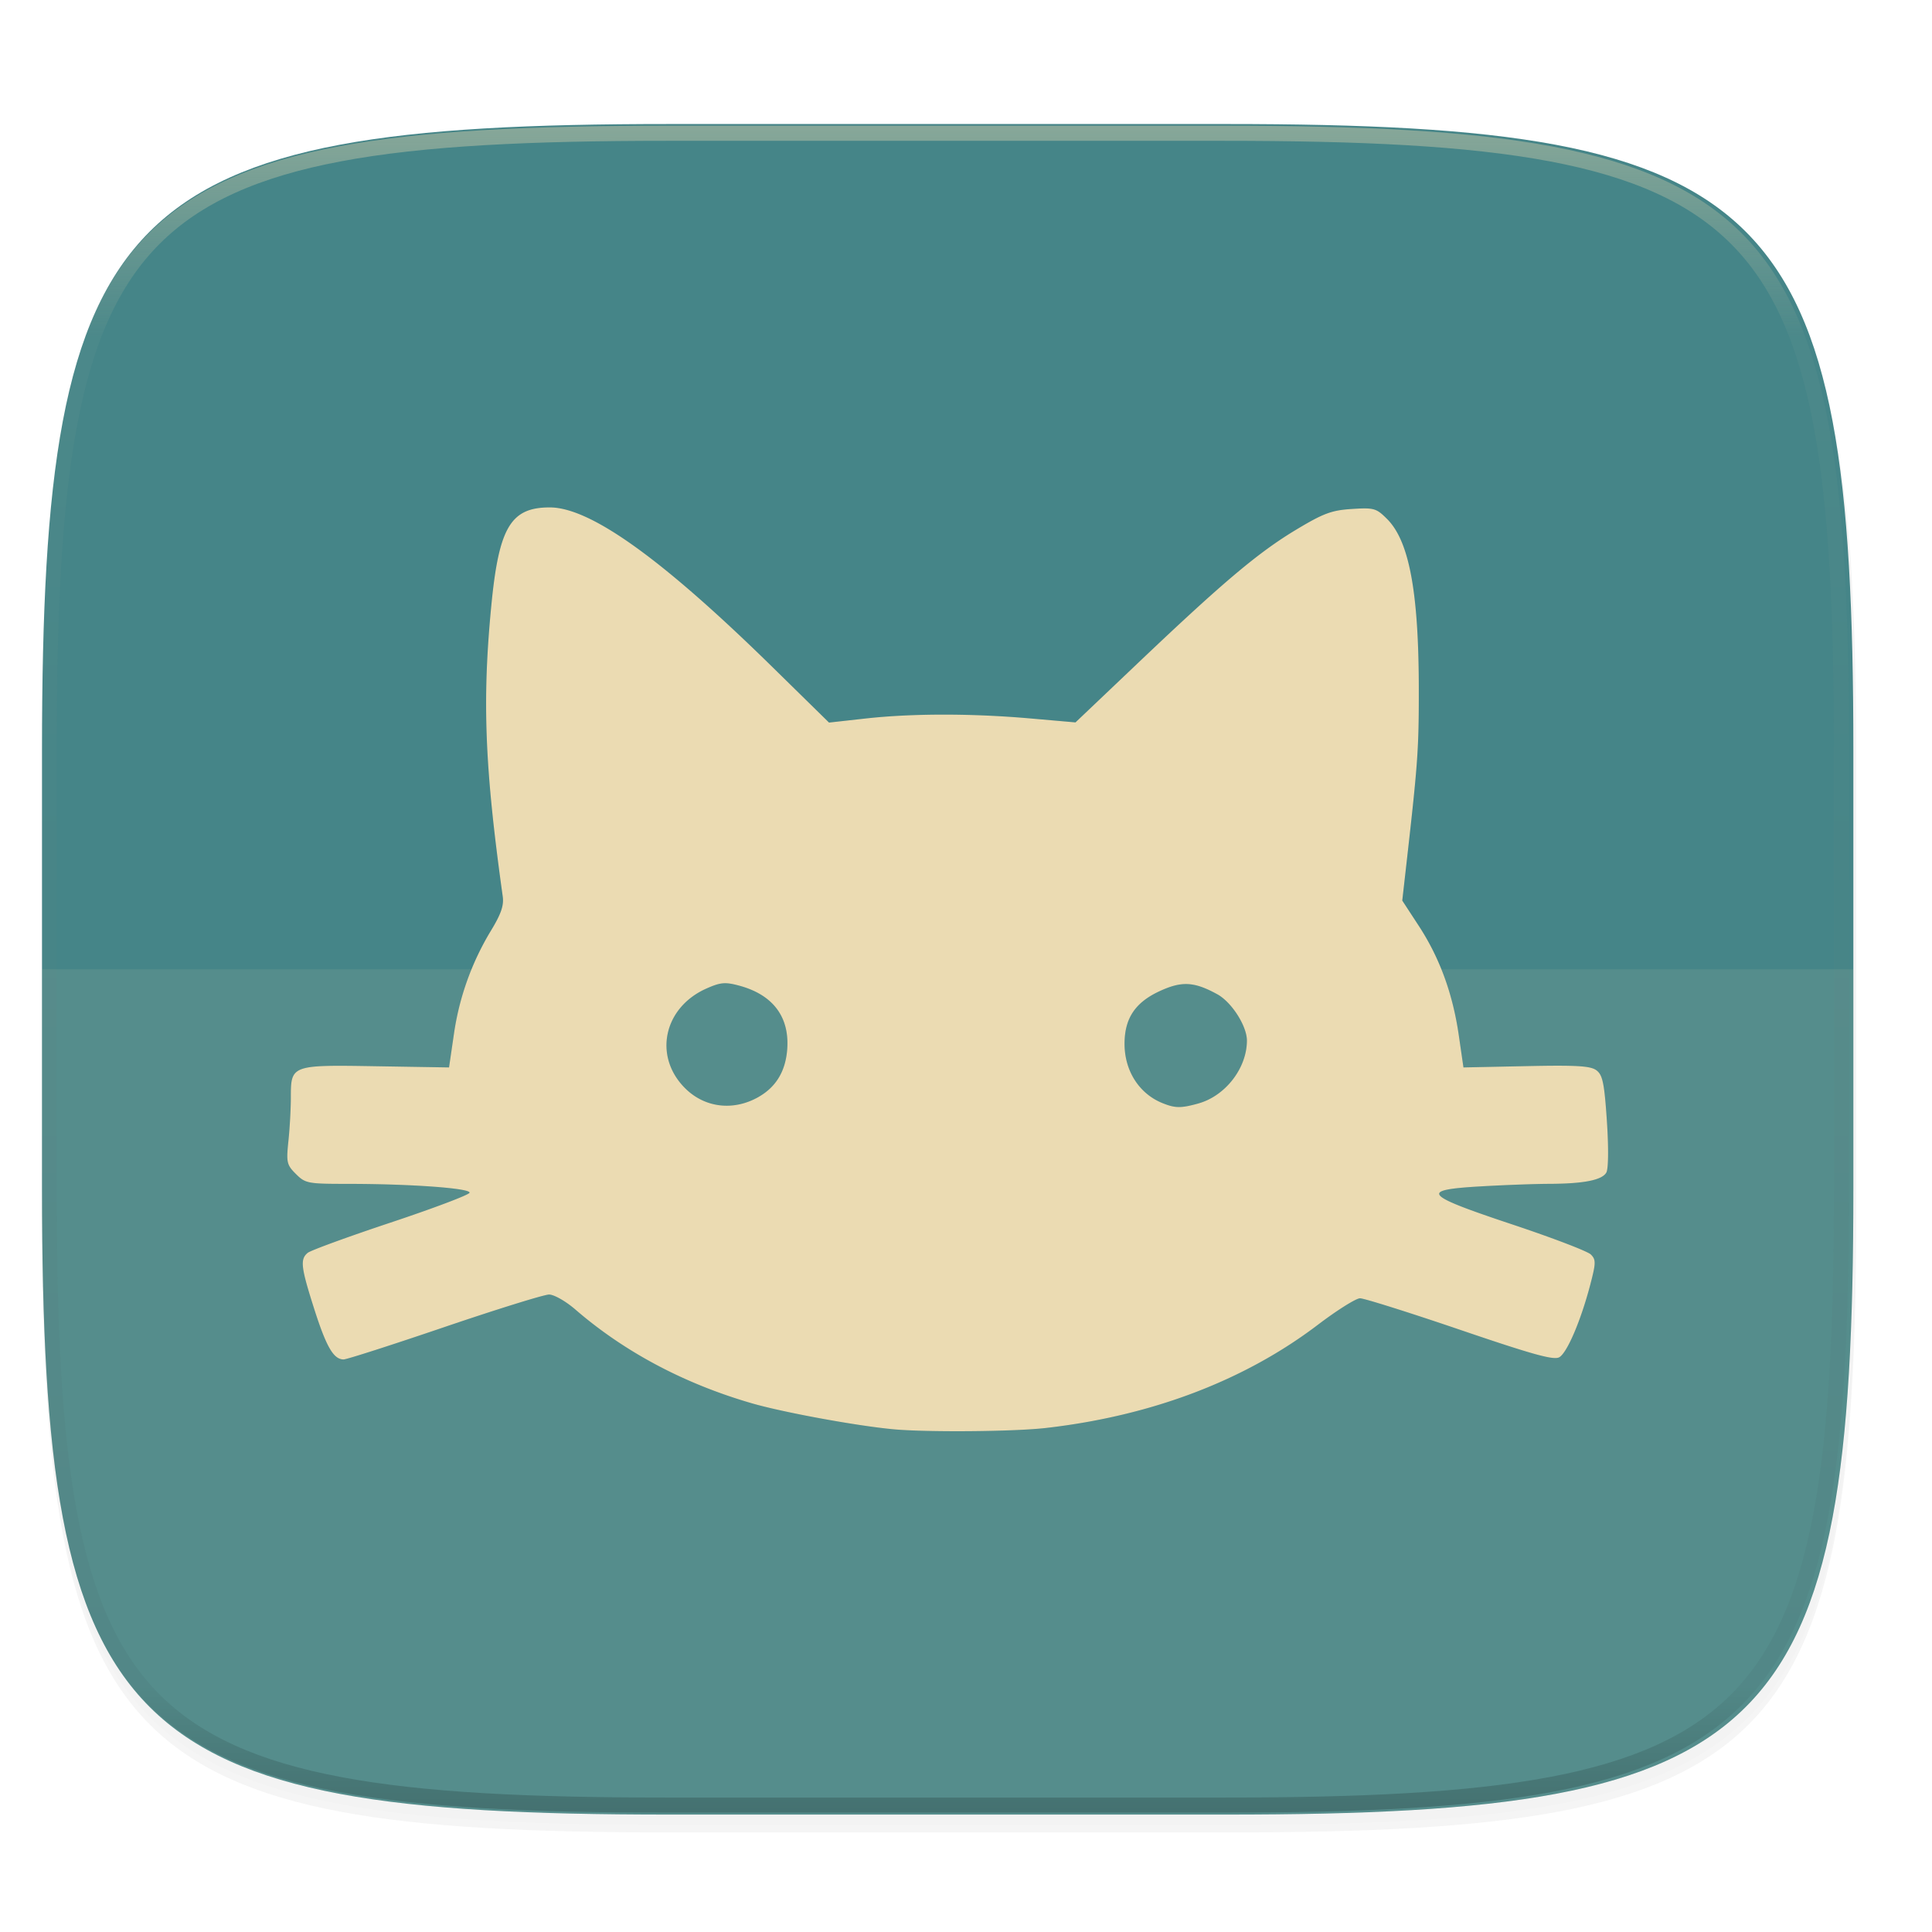 <svg width="256" height="256" viewBox="0 0 67.73 67.73" xmlns="http://www.w3.org/2000/svg">
    <defs>
        <linearGradient id="d" x1="296" x2="296" y1="-212" y2="236" gradientUnits="userSpaceOnUse">
            <stop offset="0" stop-color="#ebdbb2"/>
            <stop offset=".125" stop-color="#ebdbb2" stop-opacity=".098"/>
            <stop offset=".925" stop-opacity=".098"/>
            <stop offset="1" stop-opacity=".498"/>
        </linearGradient>
        <clipPath id="c">
            <path d="M361.938-212C507.235-212 528-191.287 528-46.125v116.25C528 215.286 507.235 236 361.937 236H214.063C68.766 236 48 215.286 48 70.125v-116.25C48-191.287 68.765-212 214.063-212z" fill="#b16286"/>
        </clipPath>
        <filter id="b" x="-.01" y="-.01" width="1.023" height="1.025" color-interpolation-filters="sRGB">
            <feGaussianBlur stdDeviation="1.16"/>
        </filter>
        <filter id="a" x="-.02" y="-.03" width="1.046" height="1.05" color-interpolation-filters="sRGB">
            <feGaussianBlur stdDeviation="2.32"/>
        </filter>
        <filter id="e" x="-.04" y="-.06" width="1.082" height="1.117" color-interpolation-filters="sRGB">
            <feGaussianBlur stdDeviation=".787"/>
        </filter>
    </defs>
    <path transform="matrix(.265 0 0 .265 0 3.404)" d="M162.537 5.568c72.648 0 83.031 10.357 83.031 82.938v58.124c0 72.581-10.383 82.938-83.031 82.938H88.599c-72.648 0-83.031-10.357-83.031-82.938V88.505c0-72.58 10.383-82.937 83.031-82.937z" filter="url(#a)" opacity=".2"/>
    <path transform="matrix(.265 0 0 .265 0 3.404)" d="M162.537 4.568c72.648 0 83.031 10.357 83.031 82.938v58.124c0 72.581-10.383 82.938-83.031 82.938H88.599c-72.648 0-83.031-10.357-83.031-82.938V87.505c0-72.58 10.383-82.937 83.031-82.937z" filter="url(#b)" opacity=".1"/>
    <path d="M43.005 4.348c19.221 0 21.968 2.74 21.968 21.944V41.67c0 19.204-2.747 21.944-21.968 21.944H23.442c-19.222 0-21.969-2.74-21.969-21.944V26.292c0-19.204 2.747-21.944 21.969-21.944z" fill="#458588"/>
    <path d="M1.473 33.981v7.69c0 19.203 2.747 21.943 21.969 21.943h19.563c19.221 0 21.968-2.74 21.968-21.944v-7.689z" fill="#ebdbb2" opacity=".1"/>
    <path transform="matrix(.132 0 0 .132 -4.877 32.393)" d="M361.938-212C507.235-212 528-191.287 528-46.125v116.25C528 215.286 507.235 236 361.937 236H214.063C68.766 236 48 215.286 48 70.125v-116.25C48-191.287 68.765-212 214.063-212z" clip-path="url(#c)" fill="none" opacity=".4" stroke-linecap="round" stroke-linejoin="round" stroke-width="8" stroke="url(#d)"/>
    <path d="M31.312 279.372c-1.287-.12-3.85-.59-4.956-.91-2.365-.685-4.46-1.798-6.177-3.281-.341-.295-.755-.531-.93-.531-.174 0-1.82.512-3.66 1.137-1.838.626-3.433 1.137-3.543 1.137-.351 0-.605-.436-1.032-1.774-.467-1.465-.498-1.737-.227-1.962.104-.086 1.412-.564 2.908-1.062 1.495-.498 2.74-.968 2.765-1.044.053-.159-2.053-.313-4.28-.313-1.392 0-1.476-.016-1.807-.346-.321-.32-.34-.407-.262-1.157.047-.446.085-1.129.085-1.517 0-1.15.008-1.154 2.993-1.104l2.553.043.167-1.142a9.639 9.639 0 0 1 1.3-3.65c.356-.585.46-.885.415-1.205-.634-4.541-.724-6.87-.397-10.227.265-2.715.682-3.41 2.045-3.41 1.427 0 3.947 1.81 7.831 5.621l1.96 1.922 1.286-.143c1.619-.18 3.721-.18 5.767-.002l1.587.14 2.234-2.123c2.965-2.817 4.187-3.846 5.517-4.643.944-.566 1.23-.671 1.938-.716.778-.05.856-.028 1.235.35.777.776 1.11 2.565 1.112 5.98.002 2.055-.033 2.566-.411 5.907l-.169 1.49.58.888c.73 1.12 1.188 2.37 1.4 3.825l.165 1.138 2.204-.046c1.772-.037 2.254-.008 2.46.148.216.163.275.45.364 1.771.062.928.055 1.672-.017 1.808-.144.268-.79.396-2.01.399-.48.002-1.553.041-2.386.089-2.171.125-2.033.292 1.106 1.338 1.398.465 2.633.938 2.745 1.05.183.182.18.294-.023 1.07-.328 1.247-.802 2.36-1.078 2.53-.19.116-.9-.08-3.486-.96-1.786-.608-3.363-1.105-3.505-1.104-.142.002-.805.418-1.475.927-2.579 1.96-5.836 3.196-9.534 3.619-1.131.129-4.174.154-5.357.044zm-4.707-11.657c.59-.34.916-.87.987-1.6.112-1.17-.474-1.972-1.68-2.295-.487-.131-.652-.117-1.142.1-1.505.664-1.874 2.377-.753 3.496.693.691 1.705.809 2.588.3zm15.402.236c.953-.264 1.706-1.238 1.706-2.206 0-.511-.537-1.35-1.04-1.624-.81-.443-1.244-.466-2.018-.108-.86.397-1.231.954-1.232 1.846 0 .952.516 1.756 1.34 2.084.441.175.637.176 1.244.009z" filter="url(#e)" opacity=".3" transform="translate(0 -229.267)"/>
    <path d="M31.312 50.105c-1.287-.12-3.85-.59-4.956-.91-2.365-.685-4.46-1.798-6.177-3.28-.341-.296-.755-.532-.93-.532-.174 0-1.82.512-3.66 1.137-1.838.626-3.433 1.138-3.543 1.138-.351 0-.605-.436-1.032-1.775-.467-1.465-.498-1.737-.227-1.962.104-.086 1.412-.564 2.908-1.062 1.495-.498 2.74-.968 2.765-1.044.053-.158-2.053-.312-4.28-.312-1.392 0-1.476-.017-1.807-.347-.321-.32-.34-.407-.262-1.157.047-.445.085-1.128.085-1.517 0-1.15.008-1.153 2.993-1.103l2.553.042.167-1.142a9.639 9.639 0 0 1 1.3-3.65c.356-.585.46-.885.415-1.204-.634-4.542-.724-6.87-.397-10.227.265-2.715.682-3.41 2.045-3.41 1.427 0 3.947 1.808 7.831 5.62l1.96 1.923 1.286-.143c1.619-.18 3.721-.181 5.767-.002l1.587.139 2.234-2.123c2.965-2.817 4.187-3.845 5.517-4.642.944-.566 1.23-.672 1.938-.717.778-.05.856-.027 1.235.351.777.775 1.11 2.565 1.112 5.98.002 2.055-.033 2.565-.411 5.907l-.169 1.49.58.888c.73 1.119 1.188 2.37 1.4 3.825l.165 1.137 2.204-.046c1.772-.037 2.254-.008 2.46.148.216.163.275.45.364 1.772.062.927.055 1.672-.017 1.807-.144.268-.79.396-2.01.4-.48.001-1.553.04-2.386.088-2.171.125-2.033.292 1.106 1.338 1.398.466 2.633.938 2.745 1.05.183.183.18.295-.023 1.07-.328 1.248-.802 2.36-1.078 2.53-.19.116-.9-.079-3.486-.96-1.786-.608-3.363-1.105-3.505-1.104-.142.002-.805.418-1.475.927-2.579 1.96-5.836 3.196-9.534 3.619-1.131.13-4.174.155-5.357.045zm-4.707-11.657c.59-.34.916-.87.987-1.6.112-1.17-.474-1.971-1.68-2.295-.487-.131-.652-.117-1.142.1-1.505.664-1.874 2.377-.753 3.496.693.692 1.705.809 2.588.3zm15.402.237c.953-.264 1.706-1.239 1.706-2.207 0-.51-.537-1.349-1.04-1.623-.81-.444-1.244-.467-2.018-.109-.86.397-1.231.954-1.232 1.846 0 .953.516 1.756 1.34 2.084.441.176.637.177 1.244.01z" fill="#ebdbb2"/>
</svg>
